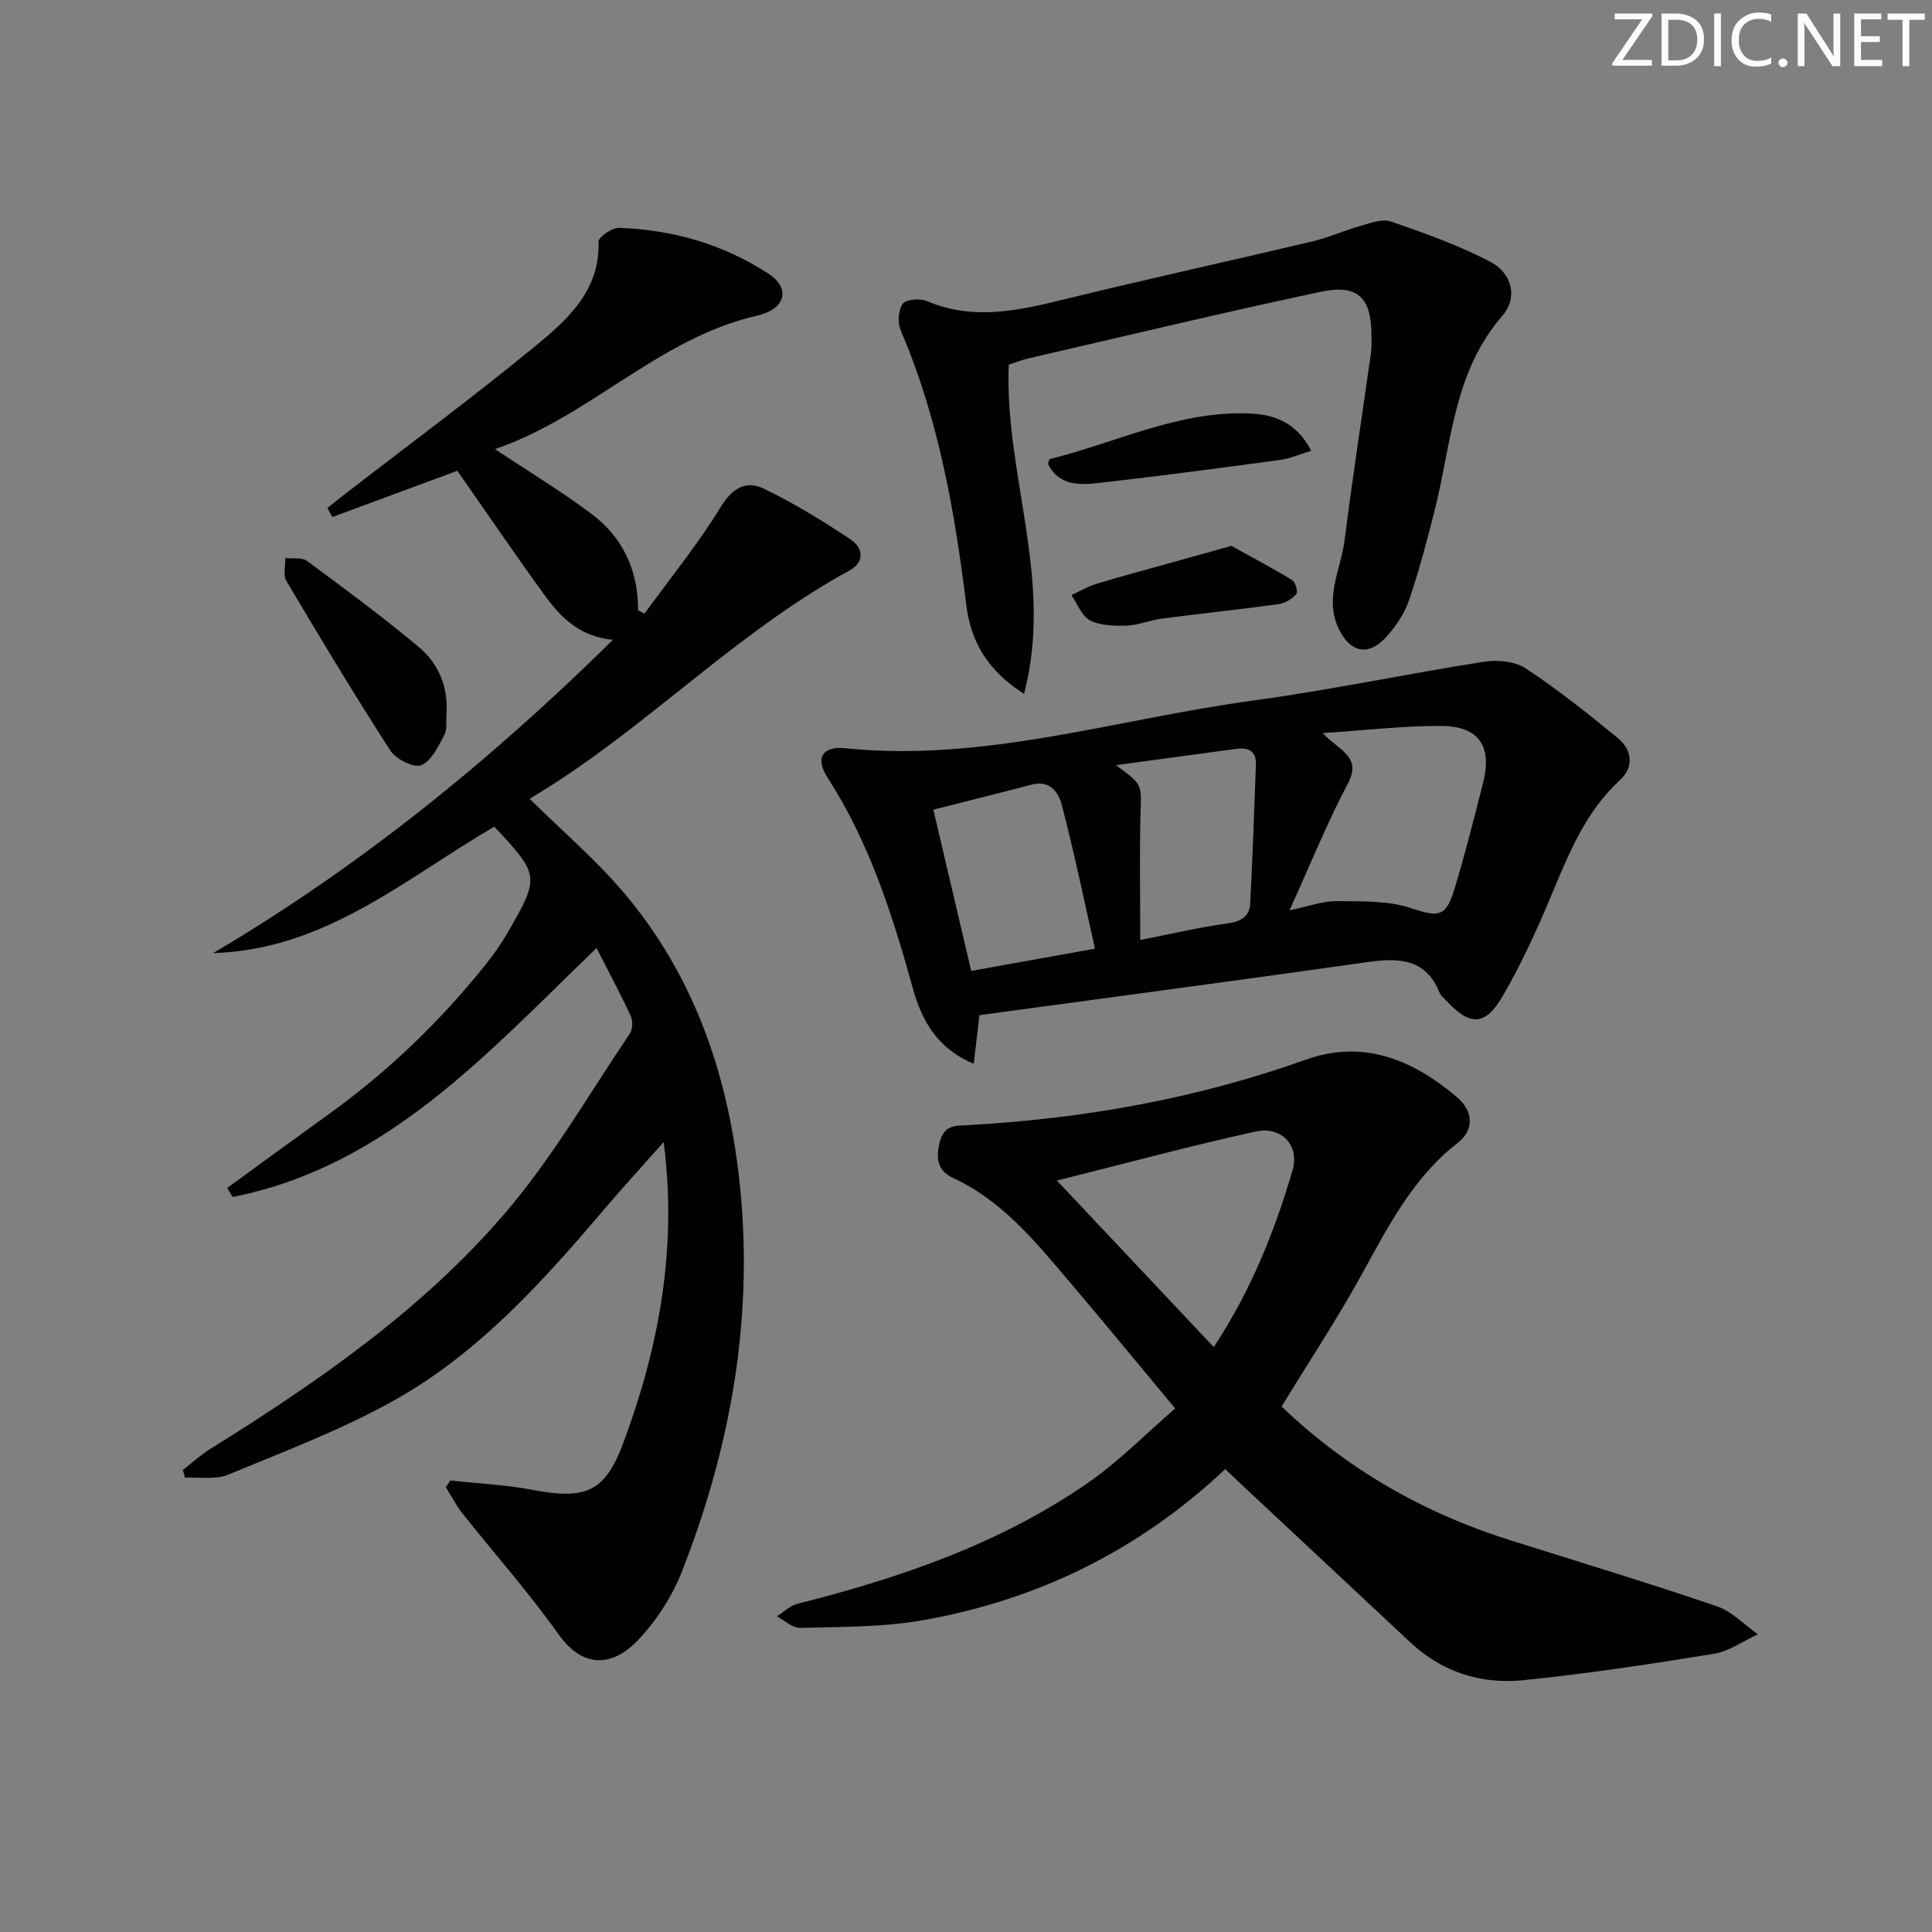 <svg enable-background="new 0 0 400 400" viewBox="0 0 400 400" xmlns="http://www.w3.org/2000/svg"><rect x="0" y="0" width="400" height="400" fill="#808080" stroke="none"/><g fill="#fafbfa"><path d="m342.2 3.2-6.3 9.2h6.1v1.2h-8.2v-.5l6.2-9.1h-5.7v-1.2h7.8v.4z"/><path d="m344 13.7v-10.9h3.1c1.6 0 3 .5 4.1 1.4 1.1 1 1.6 2.2 1.6 3.9s-.5 3-1.6 4-2.5 1.5-4.2 1.5h-3zm1.4-9.6v8.4h1.6c1.4 0 2.5-.4 3.2-1.1.8-.8 1.2-1.8 1.2-3.2s-.4-2.4-1.2-3.1-1.8-1-3.1-1z"/><path d="m356.3 2.8v10.9h-1.4v-10.9z"/><path d="m366.6 13.2c-.8.4-1.8.6-3 .6-1.6 0-2.8-.5-3.7-1.5s-1.4-2.3-1.4-3.9c0-1.7.5-3.2 1.6-4.2s2.4-1.6 4-1.6c1 0 1.9.1 2.6.4v1.5c-.8-.4-1.6-.6-2.6-.6-1.2 0-2.2.4-3 1.2s-1.1 1.9-1.1 3.3c0 1.3.4 2.3 1.1 3.1s1.6 1.1 2.8 1.1c1.1 0 2-.2 2.8-.7v1.3z"/><path d="m368.2 13c0-.3.1-.5.3-.6.2-.2.4-.3.6-.3.3 0 .5.1.7.3s.3.4.3.6-.1.5-.3.6c-.2.2-.4.3-.7.3s-.5-.1-.6-.3c-.2-.2-.3-.4-.3-.6z"/><path d="m381.1 13.7h-1.7l-5.5-8.4c-.2-.2-.3-.5-.4-.7 0 .2.1.8.1 1.5v7.6h-1.4v-10.9h1.8l5.3 8.3c.3.4.4.6.4.8 0-.3-.1-.8-.1-1.6v-7.5h1.4v10.9z"/><path d="m389.7 13.7h-5.8v-10.9h5.6v1.2h-4.2v3.5h3.9v1.2h-3.9v3.7h4.4z"/><path d="m398.4 4.1h-3.1v9.6h-1.4v-9.6h-3.1v-1.3h7.7v1.3z"/></g><path d="m47.03 245.96c7.05-5.13 14.09-10.28 21.16-15.37 12.24-8.82 22.99-19.18 32.4-30.95 1.66-2.07 3.19-4.27 4.52-6.56 6.68-11.57 6.62-11.9-2.77-21.93-18.37 10.71-34.99 25.49-58.21 26.18 30.29-17.87 57.32-39.77 82.77-64.86-6.71-.65-10.63-4.44-13.86-8.86-6.26-8.58-12.22-17.37-18.36-26.14-8.38 3.1-17.13 6.34-25.88 9.58-.34-.63-.68-1.26-1.01-1.89 1.28-1.01 2.55-2.04 3.84-3.03 13.15-10.17 26.53-20.05 39.36-30.61 6.61-5.44 13.24-11.4 12.92-21.44-.03-.97 2.78-2.96 4.22-2.91 11.14.39 21.65 3.41 30.98 9.5 4.61 3.01 3.6 7.32-2.39 8.69-20.4 4.67-34.57 20.91-54.24 27.62 7.27 4.84 13.95 8.86 20.14 13.54 6.39 4.83 9.52 11.66 9.49 19.87.45.21.89.42 1.34.63 5.32-7.32 11.08-14.37 15.78-22.07 2.44-3.99 5.28-5.52 8.88-3.79 6.25 3.01 12.22 6.67 18 10.52 2.55 1.7 3.04 4.65-.27 6.46-21.74 11.85-39.18 29.61-59.68 43.16-2.2 1.45-4.46 2.81-6.5 4.09 6.63 6.54 13.58 12.47 19.42 19.34 14.32 16.87 21.37 36.91 23.89 58.68 3.29 28.35-1.44 55.62-11.79 81.97-2.02 5.14-5.25 10.14-9.04 14.15-5.25 5.54-11.38 6.05-16.52-1.19-6.15-8.66-13.24-16.64-19.85-24.97-1.33-1.68-2.32-3.64-3.47-5.47.31-.46.63-.92.94-1.38 5.72.63 11.5.89 17.13 1.96 10.84 2.06 14.88.43 18.64-9.64 7.39-19.81 11.25-40.2 8.4-62.39-4.3 4.85-8.27 9.17-12.07 13.64-12.88 15.14-26.17 30.01-43.7 39.82-10.93 6.12-22.8 10.6-34.42 15.41-2.61 1.08-5.93.46-8.92.63-.14-.54-.28-1.09-.43-1.63 1.89-1.46 3.68-3.1 5.7-4.36 22.27-13.86 43.85-28.8 60.99-48.79 9.77-11.39 17.38-24.65 25.83-37.16.61-.89.65-2.69.18-3.71-2.15-4.63-4.57-9.13-7.06-14.02-22.65 21.8-43.37 45.19-75.34 51.54-.36-.61-.75-1.24-1.14-1.86z" fill="#010104"/><path d="m265.34 291.2c13.41 12.86 29.35 22.05 47.39 27.71 14.26 4.48 28.57 8.83 42.71 13.64 3.13 1.07 5.69 3.83 8.51 5.81-3.03 1.39-5.93 3.52-9.1 4.04-13.11 2.13-26.26 4.13-39.47 5.47-8.71.88-16.79-1.65-23.4-7.85-11.54-10.81-23.11-21.6-34.66-32.4-1.2-1.13-2.39-2.27-3.65-3.45-17.87 16.82-38.85 27.1-62.64 31.29-8.29 1.46-16.88 1.33-25.35 1.58-1.59.05-3.22-1.55-4.84-2.39 1.41-.89 2.71-2.21 4.24-2.59 21.38-5.41 42.1-12.48 60.36-25.19 6.22-4.33 11.6-9.84 17.87-15.26-7.8-9.36-14.95-18.09-22.26-26.68-6.9-8.11-13.67-16.39-23.71-21.04-3.09-1.43-3.69-3.85-2.78-7.43.91-3.59 3.32-3.38 5.62-3.5 24.01-1.32 47.44-5.45 70.15-13.56 11.98-4.28 22.19.02 31.3 7.74 3.44 2.91 3.63 6.79.17 9.48-9.26 7.21-14.34 17.21-19.81 27.14-5.09 9.25-10.95 18.12-16.65 27.44zm-14.04-12.3c7.78-11.83 12.6-24 16.31-36.61 1.49-5.07-2.23-9.2-7.63-8.02-13.37 2.92-26.58 6.51-41.16 10.15 11.34 12.04 21.76 23.1 32.48 34.48z" fill="#010104"/><path d="m202.78 210.18c-.49 4.15-.79 6.73-1.18 10.06-7.59-3.16-10.77-9-12.59-15.56-4.23-15.24-8.98-30.21-17.66-43.66-2.6-4.03-1.16-6.6 3.68-6.1 28.82 2.94 56.21-6.06 84.21-9.85 16.1-2.18 32.04-5.57 48.1-8.08 2.76-.43 6.34-.07 8.57 1.41 6.62 4.38 12.89 9.34 19.03 14.4 2.94 2.43 3.45 5.94.44 8.72-7.11 6.56-10.55 15.13-14.15 23.76-3 7.18-6.25 14.33-10.17 21.04-3.62 6.2-6.8 6.1-11.68.79-.45-.49-1.07-.92-1.3-1.51-2.85-7.15-8.41-7.34-14.92-6.41-26.77 3.79-53.56 7.34-80.38 10.99zm71.08-58.4c3.36 3.63 8.17 4.82 5.22 10.41-4.32 8.17-7.78 16.78-12.1 26.28 3.98-.83 6.85-1.93 9.71-1.9 5.17.05 10.63-.14 15.41 1.44 5.54 1.83 7.22 2.02 8.98-3.78 2.22-7.29 4.08-14.7 5.96-22.09 1.95-7.65-.84-11.82-8.69-11.84-7.76-.04-15.54.89-24.49 1.48zm-47.15 44.63c-2.31-10.22-4.35-20.05-6.87-29.75-.66-2.55-2.45-5.22-6.22-4.22-6.65 1.75-13.32 3.4-20.38 5.19 2.67 11.37 5.25 22.36 7.84 33.39 8.69-1.57 16.47-2.97 25.63-4.61zm4.33-37.99c5.54 4.03 5.26 4.03 5.1 9.63-.24 8.73-.06 17.48-.06 26.57 5.89-1.16 12-2.6 18.18-3.46 2.81-.39 4.44-1.5 4.58-4.11.5-9.56.82-19.13 1.18-28.7.11-3-1.67-3.63-4.22-3.29-7.82 1.07-15.65 2.13-24.76 3.36z" fill="#010104"/><path d="m208.85 75.51c-.93 22.73 9.38 44.51 3.17 68.14-7.76-4.88-11.06-11.13-11.95-18.32-2.41-19.51-5.76-38.72-13.59-56.93-.67-1.56-.51-4.2.42-5.49.69-.95 3.57-1.18 4.99-.58 9.66 4.11 19.04 1.96 28.61-.39 17.07-4.19 34.24-7.94 51.35-11.99 3.36-.8 6.56-2.27 9.9-3.21 2.03-.57 4.47-1.5 6.24-.88 6.99 2.43 14.05 4.93 20.59 8.35 4.46 2.33 5.74 7.42 2.47 11.17-10.07 11.57-10.51 26.17-13.92 39.88-1.6 6.42-3.31 12.84-5.44 19.1-.93 2.74-2.73 5.35-4.68 7.52-3.74 4.15-7.64 3.2-9.96-1.96-2.82-6.28.57-12.08 1.33-18.05 1.64-12.99 3.65-25.93 5.48-38.9.16-1.15.09-2.33.09-3.49-.01-7.79-2.79-10.7-10.44-9.08-20.26 4.3-40.4 9.14-60.58 13.8-1.45.34-2.83.9-4.08 1.31z" fill="#010104"/><path d="m92.44 147.78c-.12 1.49.2 3.21-.45 4.41-1.26 2.34-2.67 5.4-4.78 6.23-1.56.61-5.24-1.24-6.39-3.02-7.45-11.54-14.53-23.32-21.54-35.14-.71-1.2-.17-3.13-.21-4.73 1.52.18 3.43-.18 4.5.61 7.84 5.79 15.69 11.6 23.17 17.84 4.09 3.43 6.06 8.26 5.7 13.8z" fill="#010104"/><path d="m271.48 93.32c-2.43.74-4.35 1.62-6.35 1.89-12.32 1.67-24.64 3.3-36.99 4.71-4.22.48-8.75.96-11.19-3.92.19-.43.26-.93.45-.97 13.59-3.37 26.46-9.91 40.94-9.44 5.44.17 9.99 1.75 13.14 7.73z" fill="#010104"/><path d="m254.95 113.02c3.86 2.14 8.3 4.49 12.59 7.09.68.41 1.24 2.47.87 2.87-.91 1-2.32 1.91-3.64 2.09-8.05 1.11-16.15 1.95-24.21 3.01-2.45.32-4.84 1.35-7.28 1.44-2.55.09-5.43.03-7.6-1.08-1.73-.88-2.6-3.43-3.85-5.23 1.69-.78 3.31-1.76 5.07-2.3 5.23-1.59 10.51-3 15.77-4.47 3.64-1.02 7.29-2.03 12.28-3.42z" fill="#010104"/></svg>